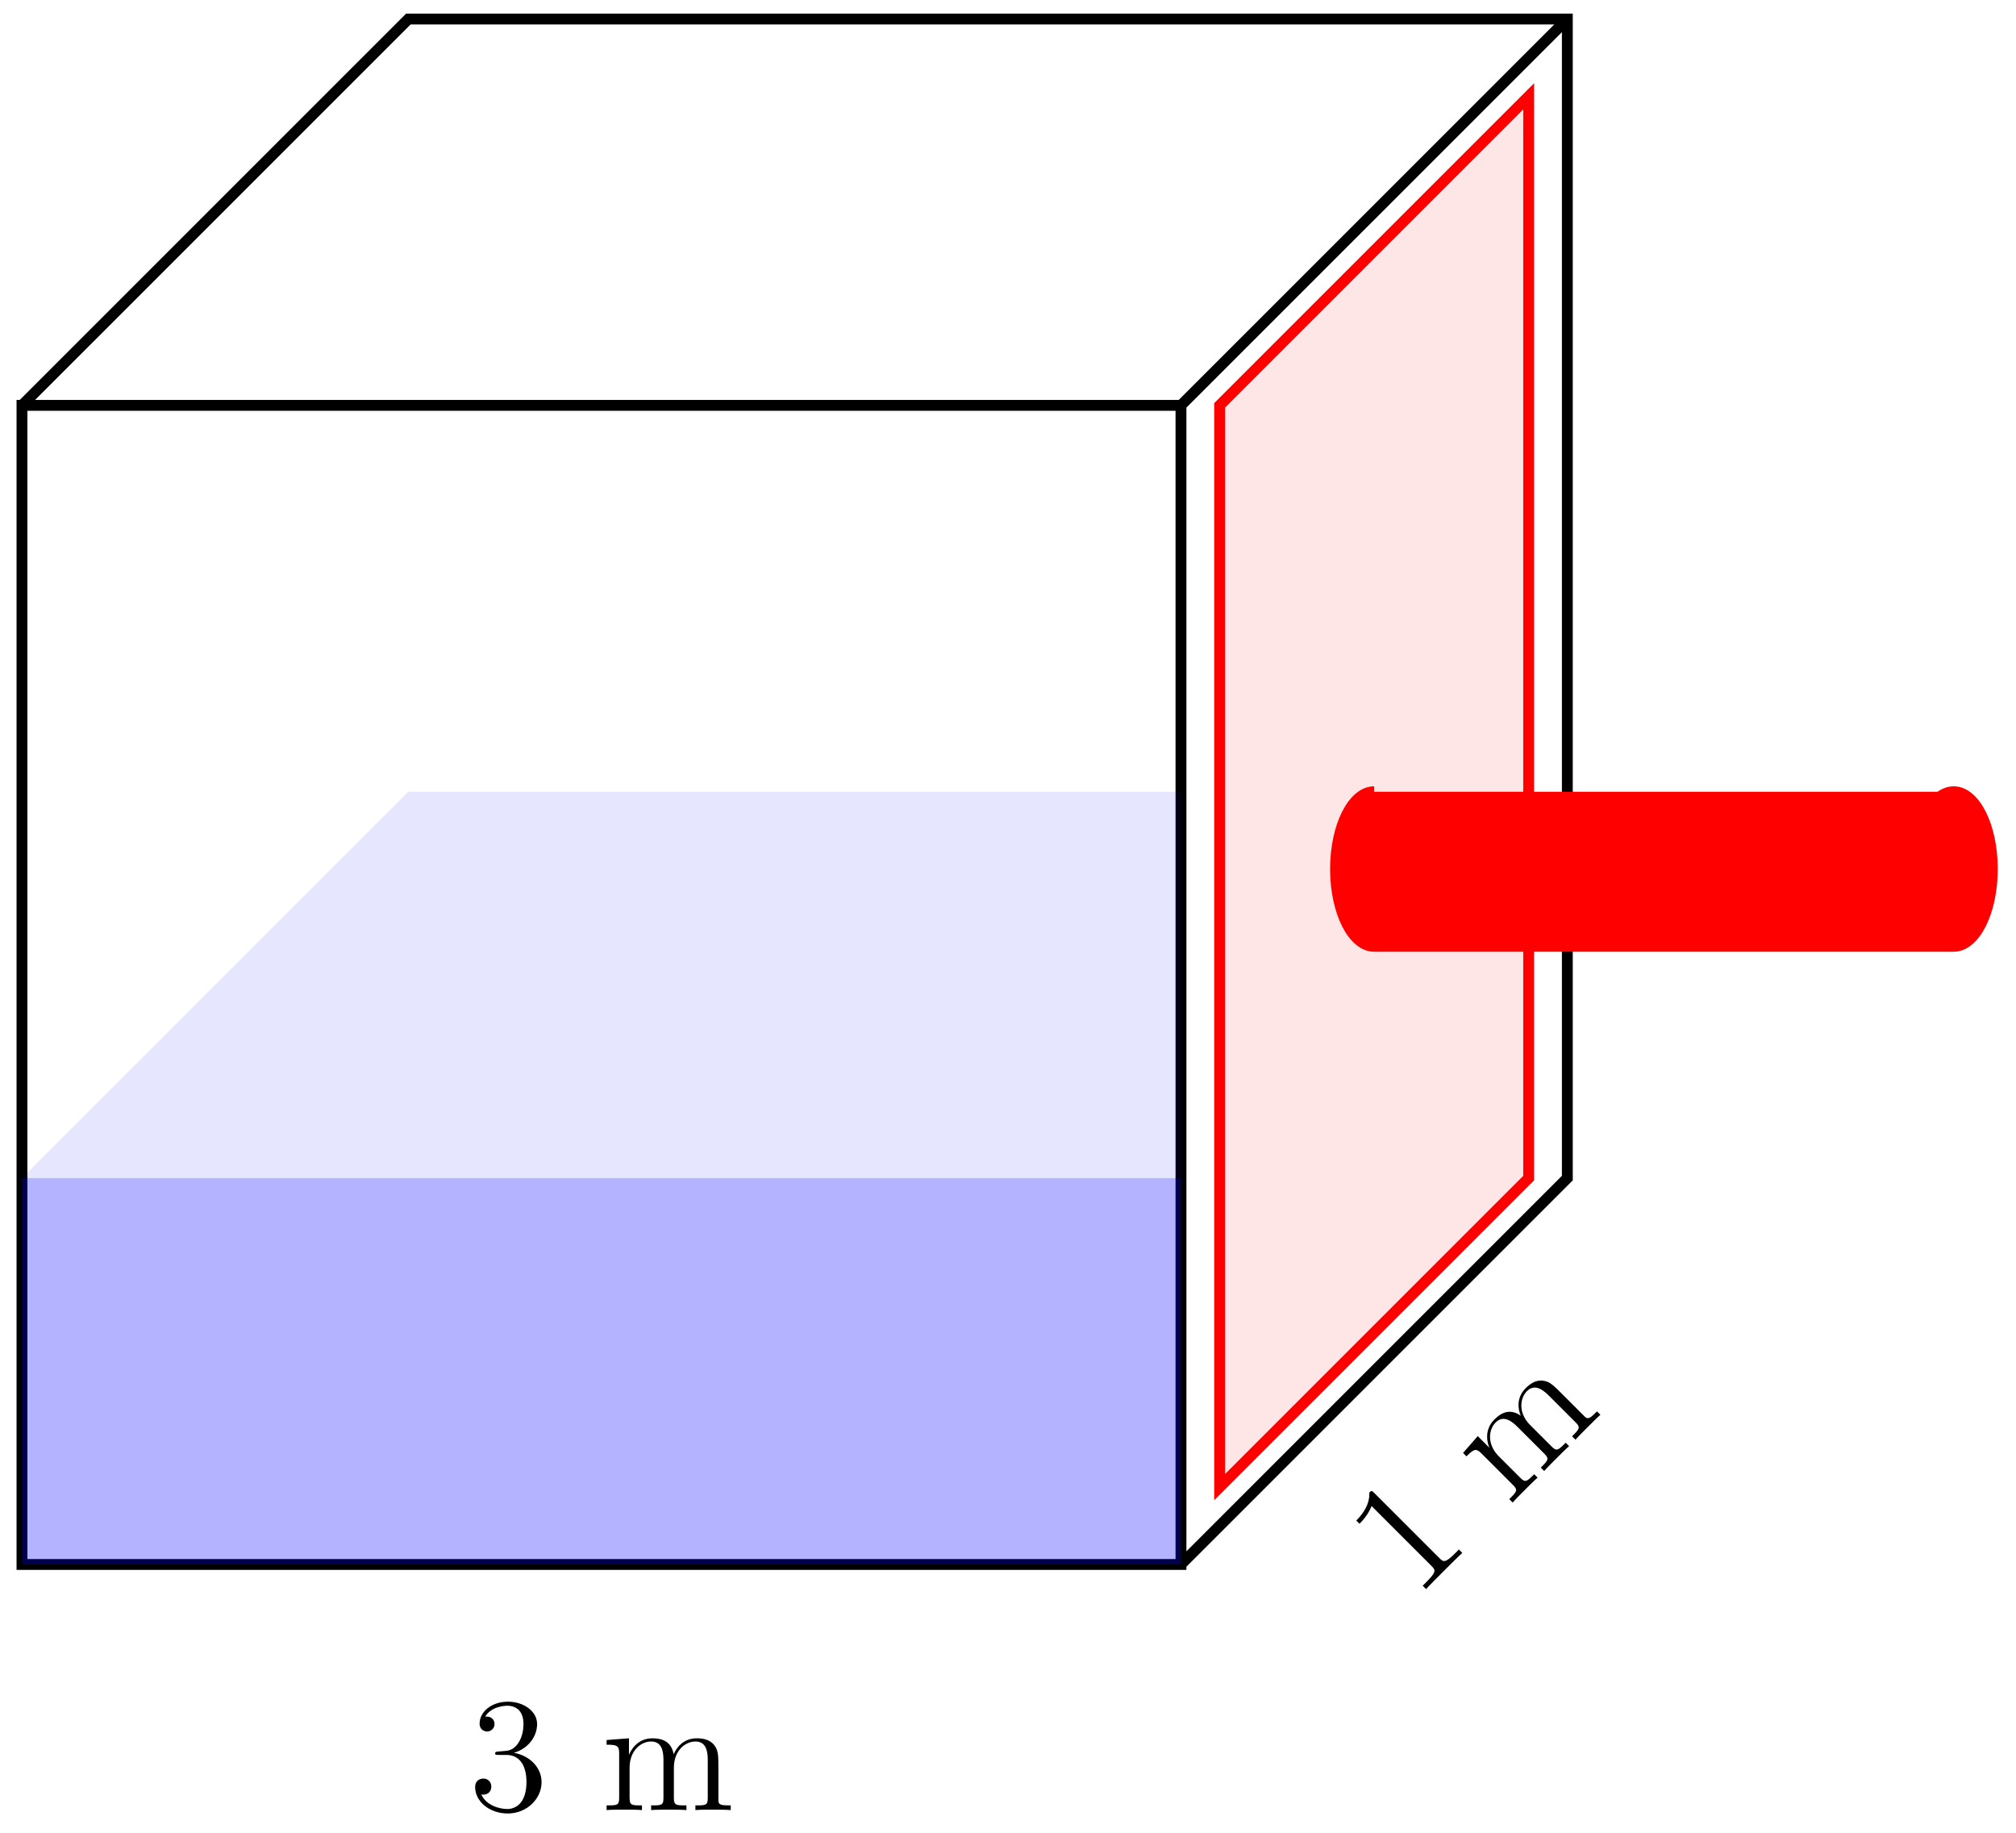 <?xml version="1.0" encoding="UTF-8"?>
<svg xmlns="http://www.w3.org/2000/svg" xmlns:xlink="http://www.w3.org/1999/xlink" width="147.92pt" height="134.48pt" viewBox="0 0 147.92 134.48" version="1.1">
<defs>
<g>
<symbol overflow="visible" id="glyph0-0">
<path style="stroke:none;" d=""/>
</symbol>
<symbol overflow="visible" id="glyph0-1">
<path style="stroke:none;" d="M 5.359 -2.047 C 5.359 -3.141 4.469 -4 3.328 -4.203 C 4.359 -4.5 5.031 -5.375 5.031 -6.312 C 5.031 -7.25 4.047 -7.953 2.891 -7.953 C 1.703 -7.953 0.812 -7.219 0.812 -6.344 C 0.812 -5.875 1.188 -5.766 1.359 -5.766 C 1.609 -5.766 1.906 -5.953 1.906 -6.312 C 1.906 -6.688 1.609 -6.859 1.344 -6.859 C 1.281 -6.859 1.25 -6.859 1.219 -6.844 C 1.672 -7.656 2.797 -7.656 2.859 -7.656 C 3.25 -7.656 4.031 -7.484 4.031 -6.312 C 4.031 -6.078 4 -5.422 3.641 -4.906 C 3.281 -4.375 2.875 -4.344 2.562 -4.328 L 2.203 -4.297 C 2 -4.281 1.953 -4.266 1.953 -4.156 C 1.953 -4.047 2.016 -4.047 2.219 -4.047 L 2.766 -4.047 C 3.797 -4.047 4.25 -3.203 4.25 -2.062 C 4.25 -0.484 3.438 -0.078 2.844 -0.078 C 2.266 -0.078 1.297 -0.344 0.938 -1.141 C 1.328 -1.078 1.672 -1.297 1.672 -1.719 C 1.672 -2.062 1.422 -2.312 1.094 -2.312 C 0.797 -2.312 0.484 -2.141 0.484 -1.688 C 0.484 -0.625 1.547 0.25 2.875 0.25 C 4.297 0.25 5.359 -0.844 5.359 -2.047 Z M 5.359 -2.047 "/>
</symbol>
<symbol overflow="visible" id="glyph0-2">
<path style="stroke:none;" d="M 9.484 0 L 9.484 -0.344 C 8.875 -0.344 8.578 -0.344 8.578 -0.703 L 8.578 -2.906 C 8.578 -4.016 8.578 -4.344 8.297 -4.734 C 7.953 -5.203 7.391 -5.266 6.984 -5.266 C 5.984 -5.266 5.484 -4.547 5.297 -4.094 C 5.125 -5.016 4.484 -5.266 3.734 -5.266 C 2.562 -5.266 2.109 -4.281 2.016 -4.047 L 2.016 -5.266 L 0.375 -5.141 L 0.375 -4.797 C 1.188 -4.797 1.297 -4.703 1.297 -4.125 L 1.297 -0.891 C 1.297 -0.344 1.156 -0.344 0.375 -0.344 L 0.375 0 C 0.688 -0.031 1.344 -0.031 1.672 -0.031 C 2.016 -0.031 2.672 -0.031 2.969 0 L 2.969 -0.344 C 2.219 -0.344 2.062 -0.344 2.062 -0.891 L 2.062 -3.109 C 2.062 -4.359 2.891 -5.031 3.641 -5.031 C 4.375 -5.031 4.547 -4.422 4.547 -3.688 L 4.547 -0.891 C 4.547 -0.344 4.406 -0.344 3.641 -0.344 L 3.641 0 C 3.938 -0.031 4.594 -0.031 4.922 -0.031 C 5.266 -0.031 5.922 -0.031 6.234 0 L 6.234 -0.344 C 5.469 -0.344 5.312 -0.344 5.312 -0.891 L 5.312 -3.109 C 5.312 -4.359 6.141 -5.031 6.891 -5.031 C 7.625 -5.031 7.797 -4.422 7.797 -3.688 L 7.797 -0.891 C 7.797 -0.344 7.656 -0.344 6.891 -0.344 L 6.891 0 C 7.203 -0.031 7.844 -0.031 8.172 -0.031 C 8.516 -0.031 9.172 -0.031 9.484 0 Z M 9.484 0 "/>
</symbol>
<symbol overflow="visible" id="glyph1-0">
<path style="stroke:none;" d=""/>
</symbol>
<symbol overflow="visible" id="glyph1-1">
<path style="stroke:none;" d="M 3.469 -3.469 L 3.219 -3.719 L 2.953 -3.453 C 2.219 -2.719 2.094 -2.781 1.781 -3.094 L -2.969 -7.844 C -3.172 -8.047 -3.188 -8.062 -3.359 -7.891 C -3.328 -7.453 -3.438 -6.719 -4.312 -5.844 L -4.078 -5.609 C -3.875 -5.812 -3.469 -6.219 -3.188 -6.906 L 1.203 -2.516 C 1.516 -2.203 1.578 -2.078 0.828 -1.328 L 0.562 -1.062 L 0.812 -0.812 C 1.031 -1.062 1.844 -1.875 2.125 -2.156 C 2.422 -2.453 3.219 -3.25 3.469 -3.469 Z M 3.469 -3.469 "/>
</symbol>
<symbol overflow="visible" id="glyph1-2">
<path style="stroke:none;" d="M 6.703 -6.703 L 6.453 -6.953 C 6.031 -6.531 5.812 -6.312 5.562 -6.562 L 4 -8.125 C 3.219 -8.906 2.984 -9.141 2.516 -9.203 C 1.953 -9.297 1.5 -8.938 1.219 -8.656 C 0.516 -7.953 0.656 -7.094 0.859 -6.641 C 0.078 -7.172 -0.547 -6.891 -1.078 -6.359 C -1.906 -5.531 -1.547 -4.516 -1.438 -4.281 L -2.297 -5.141 L -3.375 -3.906 L -3.125 -3.656 C -2.547 -4.234 -2.406 -4.25 -2 -3.844 L 0.297 -1.547 C 0.672 -1.172 0.562 -1.062 0.016 -0.516 L 0.266 -0.266 C 0.469 -0.5 0.938 -0.969 1.172 -1.203 C 1.406 -1.438 1.875 -1.906 2.094 -2.094 L 1.844 -2.344 C 1.312 -1.812 1.203 -1.703 0.828 -2.078 L -0.75 -3.656 C -1.625 -4.531 -1.516 -5.609 -0.984 -6.141 C -0.469 -6.656 0.094 -6.344 0.609 -5.828 L 2.594 -3.844 C 2.969 -3.469 2.859 -3.359 2.328 -2.828 L 2.578 -2.578 C 2.766 -2.797 3.234 -3.266 3.469 -3.5 C 3.703 -3.734 4.172 -4.203 4.406 -4.406 L 4.156 -4.656 C 3.609 -4.109 3.5 -4 3.125 -4.375 L 1.547 -5.953 C 0.672 -6.828 0.781 -7.906 1.312 -8.438 C 1.828 -8.953 2.391 -8.641 2.906 -8.125 L 4.891 -6.141 C 5.266 -5.766 5.156 -5.656 4.625 -5.125 L 4.875 -4.875 C 5.078 -5.109 5.531 -5.562 5.766 -5.797 C 6 -6.031 6.469 -6.5 6.703 -6.703 Z M 6.703 -6.703 "/>
</symbol>
</g>
<clipPath id="clip1">
  <path d="M 86 46 L 147.922 46 L 147.922 81 L 86 81 Z M 86 46 "/>
</clipPath>
</defs>
<g id="surface1">
<path style="fill:none;stroke-width:0.797;stroke-linecap:butt;stroke-linejoin:miter;stroke:rgb(0%,0%,0%);stroke-opacity:1;stroke-miterlimit:10;" d="M 0 -0.001 L 0 85.042 L 85.039 85.042 L 85.039 -0.001 Z M 0 85.042 L 28.348 113.386 L 113.387 113.386 L 113.387 28.346 L 85.039 -0.001 M 85.039 85.042 L 113.387 113.386 " transform="matrix(1,0,0,-1,1.613,114.784)"/>
<path style="fill-rule:nonzero;fill:rgb(100%,0%,0%);fill-opacity:0.1;stroke-width:0.797;stroke-linecap:butt;stroke-linejoin:miter;stroke:rgb(100%,0%,0%);stroke-opacity:1;stroke-miterlimit:10;" d="M 87.875 5.671 L 110.551 28.346 L 110.551 107.718 L 87.875 85.042 Z M 87.875 5.671 " transform="matrix(1,0,0,-1,1.613,114.784)"/>
<path style=" stroke:none;fill-rule:nonzero;fill:rgb(100%,0%,0%);fill-opacity:1;" d="M 100.828 58.09 C 99.262 58.09 97.992 60.629 97.992 63.758 C 97.992 66.891 99.262 69.43 100.828 69.43 L 143.348 69.43 C 141.781 69.43 140.512 66.891 140.512 63.758 C 140.512 60.629 141.781 58.09 143.348 58.09 C 144.914 58.09 146.184 60.629 146.184 63.758 C 146.184 66.891 144.914 69.43 143.348 69.43 C 141.781 69.43 140.512 66.891 140.512 63.758 C 140.512 60.629 141.781 58.09 143.348 58.09 M 143.348 58.09 Z M 143.348 58.09 "/>
<g clip-path="url(#clip1)" clip-rule="nonzero">
<path style="fill:none;stroke-width:0.797;stroke-linecap:butt;stroke-linejoin:miter;stroke:rgb(100%,0%,0%);stroke-opacity:1;stroke-miterlimit:10;" d="M 99.215 56.694 C 97.649 56.694 96.379 54.155 96.379 51.026 C 96.379 47.893 97.649 45.354 99.215 45.354 L 141.735 45.354 C 140.168 45.354 138.899 47.893 138.899 51.026 C 138.899 54.155 140.168 56.694 141.735 56.694 C 143.301 56.694 144.571 54.155 144.571 51.026 C 144.571 47.893 143.301 45.354 141.735 45.354 C 140.168 45.354 138.899 47.893 138.899 51.026 C 138.899 54.155 140.168 56.694 141.735 56.694 M 141.735 56.694 Z M 141.735 56.694 " transform="matrix(1,0,0,-1,1.613,114.784)"/>
</g>
<path style=" stroke:none;fill-rule:nonzero;fill:rgb(0%,0%,100%);fill-opacity:0.3;" d="M 1.613 114.785 L 1.613 86.438 L 86.652 86.438 L 86.652 114.785 Z M 1.613 114.785 "/>
<path style=" stroke:none;fill-rule:nonzero;fill:rgb(0%,0%,100%);fill-opacity:0.1;" d="M 1.613 86.438 L 29.961 58.09 L 86.652 58.09 L 86.652 86.438 Z M 1.613 86.438 "/>
<g style="fill:rgb(0%,0%,0%);fill-opacity:1;">
  <use xlink:href="#glyph0-1" x="34.378" y="132.807"/>
</g>
<g style="fill:rgb(0%,0%,0%);fill-opacity:1;">
  <use xlink:href="#glyph0-2" x="44.133" y="132.807"/>
</g>
<g style="fill:rgb(0%,0%,0%);fill-opacity:1;">
  <use xlink:href="#glyph1-1" x="103.826" y="117.407"/>
</g>
<g style="fill:rgb(0%,0%,0%);fill-opacity:1;">
  <use xlink:href="#glyph1-2" x="110.724" y="110.509"/>
</g>
</g>
</svg>
